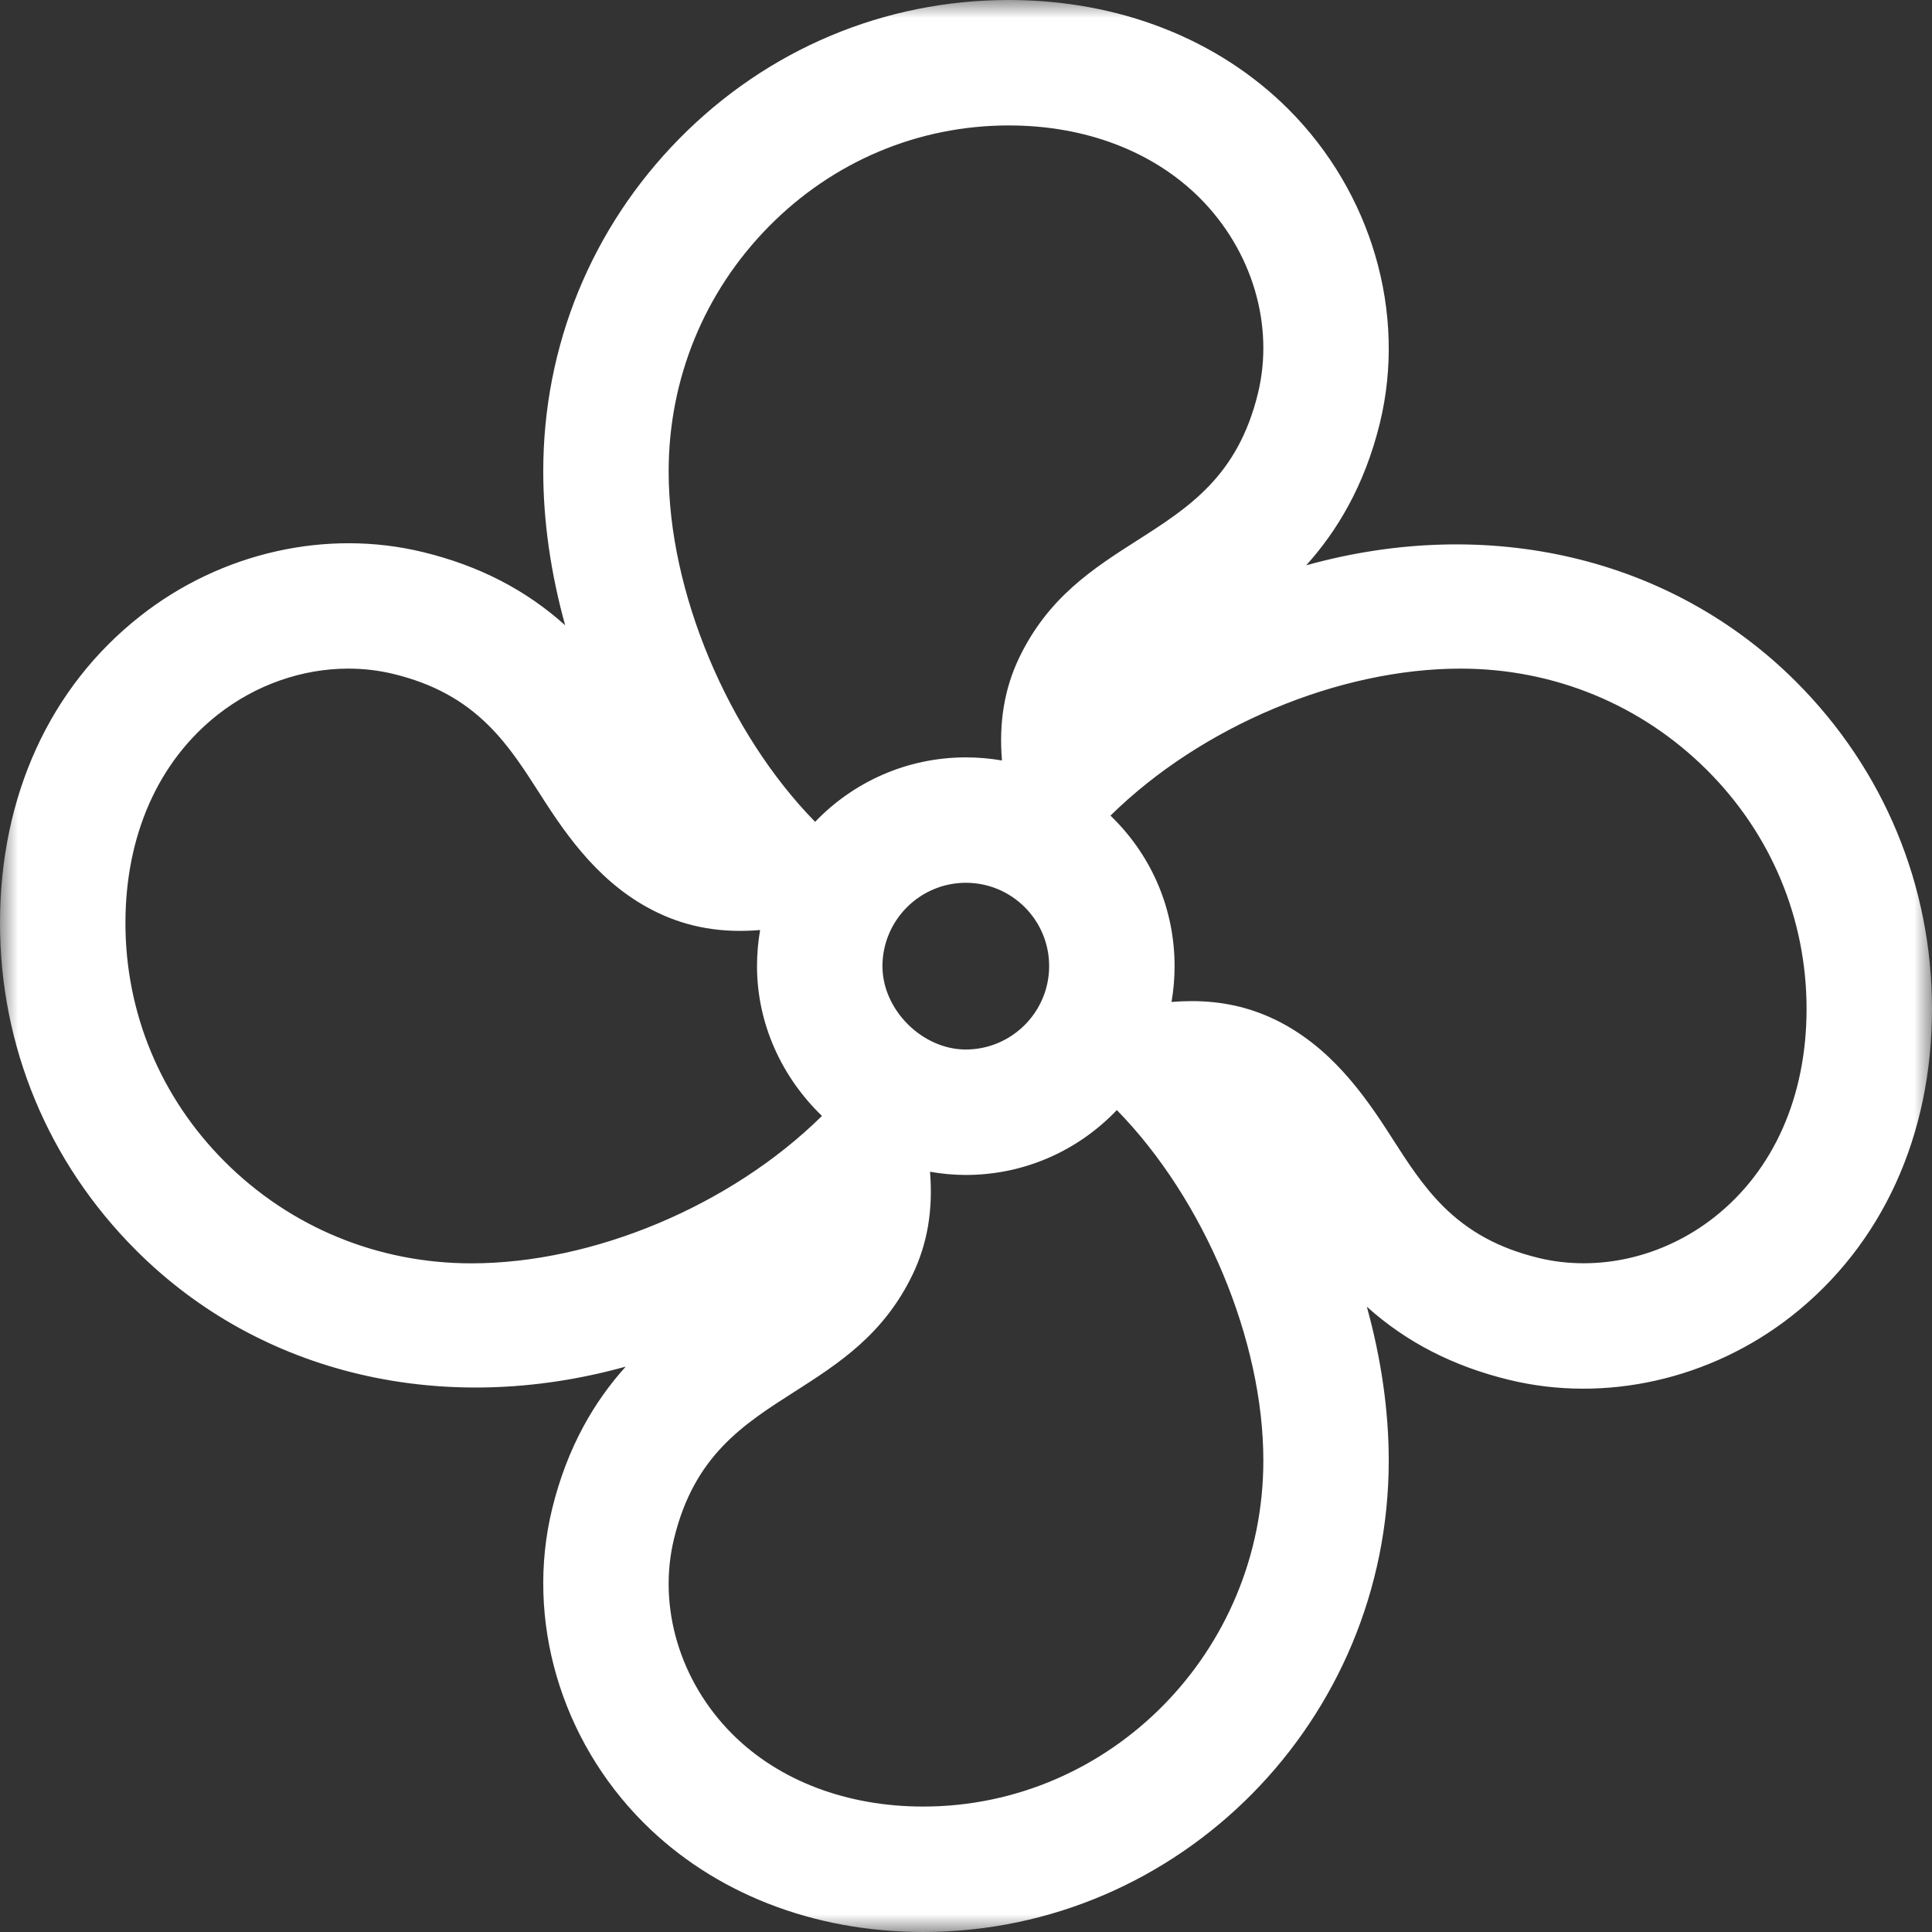<?xml version="1.0" encoding="UTF-8"?>
<svg width="53px" height="53px" viewBox="0 0 53 53" version="1.1" xmlns="http://www.w3.org/2000/svg" xmlns:xlink="http://www.w3.org/1999/xlink">
    <rect x="0" y="0" width="53" height="53" fill="#333333" stroke="none"/>
    <!-- Generator: Sketch 51.2 (57519) - http://www.bohemiancoding.com/sketch -->
    <title>Group 3</title>
    <desc>Created with Sketch.</desc>
    <defs>
        <polygon id="path-1" points="0 0 53 0 53 53 0 53"></polygon>
    </defs>
    <g id="Page-1" stroke="none" stroke-width="1" fill="none" fill-rule="evenodd">
        <g id="Microklima" transform="translate(-152, -3331)">
            <g id="Group-3" transform="translate(152, 3331)">
                <mask id="mask-2" fill="white">
                    <use xlink:href="#path-1"></use>
                </mask>
                <g id="Clip-2"></g>
                <path d="M47.021,33.397 C45.63,34.489 43.837,34.903 42.208,34.509 C41.125,34.245 40.29,33.792 39.582,33.084 C39.021,32.522 38.609,31.878 38.17,31.193 C37.416,30.013 36.483,28.693 34.957,27.96 L34.954,27.96 C34.262,27.628 33.514,27.463 32.69,27.463 C32.51,27.463 32.325,27.471 32.138,27.486 C32.193,27.167 32.222,26.839 32.222,26.505 C32.222,24.976 31.626,23.538 30.544,22.454 C30.518,22.427 30.489,22.401 30.463,22.375 C32.951,19.925 36.722,18.342 40.067,18.342 C42.632,18.342 45.035,19.333 46.834,21.132 C48.592,22.888 49.559,25.211 49.559,27.675 C49.559,30.079 48.658,32.112 47.021,33.397 M25.324,49.559 C23.231,49.558 21.37,48.852 20.088,47.569 C18.648,46.128 18.035,44.073 18.491,42.208 C19.044,39.933 20.384,39.079 21.809,38.17 C23.006,37.404 24.245,36.612 25.04,34.954 C25.442,34.113 25.599,33.19 25.513,32.144 C25.832,32.201 26.162,32.232 26.495,32.232 L26.497,32.232 C28.123,32.232 29.595,31.548 30.638,30.452 L30.639,30.453 C33.044,32.912 34.658,36.775 34.657,40.066 C34.657,45.298 30.47,49.558 25.324,49.559 M12.932,34.657 C10.366,34.657 7.963,33.666 6.164,31.866 C4.408,30.111 3.441,27.788 3.441,25.324 C3.441,22.918 4.341,20.887 5.979,19.601 C7.023,18.781 8.298,18.342 9.554,18.342 C9.973,18.342 10.387,18.39 10.792,18.488 C11.875,18.752 12.709,19.206 13.418,19.915 C13.974,20.47 14.381,21.108 14.826,21.802 C15.578,22.984 16.511,24.307 18.045,25.039 C18.887,25.442 19.809,25.602 20.852,25.513 C20.796,25.836 20.767,26.166 20.767,26.505 C20.767,28.097 21.458,29.563 22.549,30.613 L22.538,30.623 C20.049,33.074 16.279,34.657 12.932,34.657 M28.781,26.503 C28.78,27.764 27.754,28.789 26.495,28.791 C25.298,28.791 24.208,27.701 24.208,26.506 C24.209,25.244 25.234,24.219 26.495,24.217 C27.105,24.217 27.679,24.456 28.112,24.886 C28.543,25.32 28.781,25.894 28.781,26.503 M21.088,6.217 C22.852,4.426 25.192,3.441 27.675,3.441 C29.769,3.441 31.627,4.147 32.912,5.43 C34.352,6.87 34.964,8.924 34.509,10.79 C33.956,13.064 32.614,13.92 31.195,14.826 C29.996,15.592 28.756,16.383 27.958,18.045 C27.555,18.888 27.399,19.813 27.487,20.862 C27.163,20.806 26.831,20.777 26.495,20.777 C24.871,20.778 23.404,21.457 22.361,22.545 C19.956,20.088 18.342,16.225 18.343,12.932 C18.343,10.398 19.318,8.013 21.088,6.217 M49.267,18.698 C45.846,15.28 40.824,14.118 35.833,15.508 C36.677,14.57 37.433,13.327 37.854,11.605 C38.59,8.58 37.628,5.281 35.345,2.996 C33.411,1.064 30.687,0 27.675,0 C24.263,0 21.053,1.35 18.638,3.801 C16.228,6.246 14.901,9.488 14.903,12.932 C14.903,14.308 15.112,15.739 15.504,17.153 C14.418,16.177 13.138,15.519 11.606,15.146 C8.962,14.501 6.067,15.156 3.854,16.895 C1.368,18.846 0,21.839 0,25.324 C0,28.707 1.325,31.894 3.733,34.299 C7.149,37.719 12.175,38.879 17.165,37.49 C16.32,38.429 15.567,39.672 15.146,41.394 C14.41,44.419 15.372,47.718 17.655,50.002 C19.586,51.935 22.311,52.999 25.324,53 C32.368,52.999 38.097,47.196 38.097,40.067 C38.097,38.691 37.887,37.259 37.496,35.847 C38.582,36.822 39.862,37.479 41.394,37.852 C44.029,38.497 46.932,37.843 49.148,36.103 C51.632,34.15 53,31.158 53,27.675 C53,24.292 51.675,21.104 49.267,18.698" id="Fill-1" fill="#FFFFFF" mask="url(#mask-2)"></path>
            </g>
        </g>
    </g>
</svg>